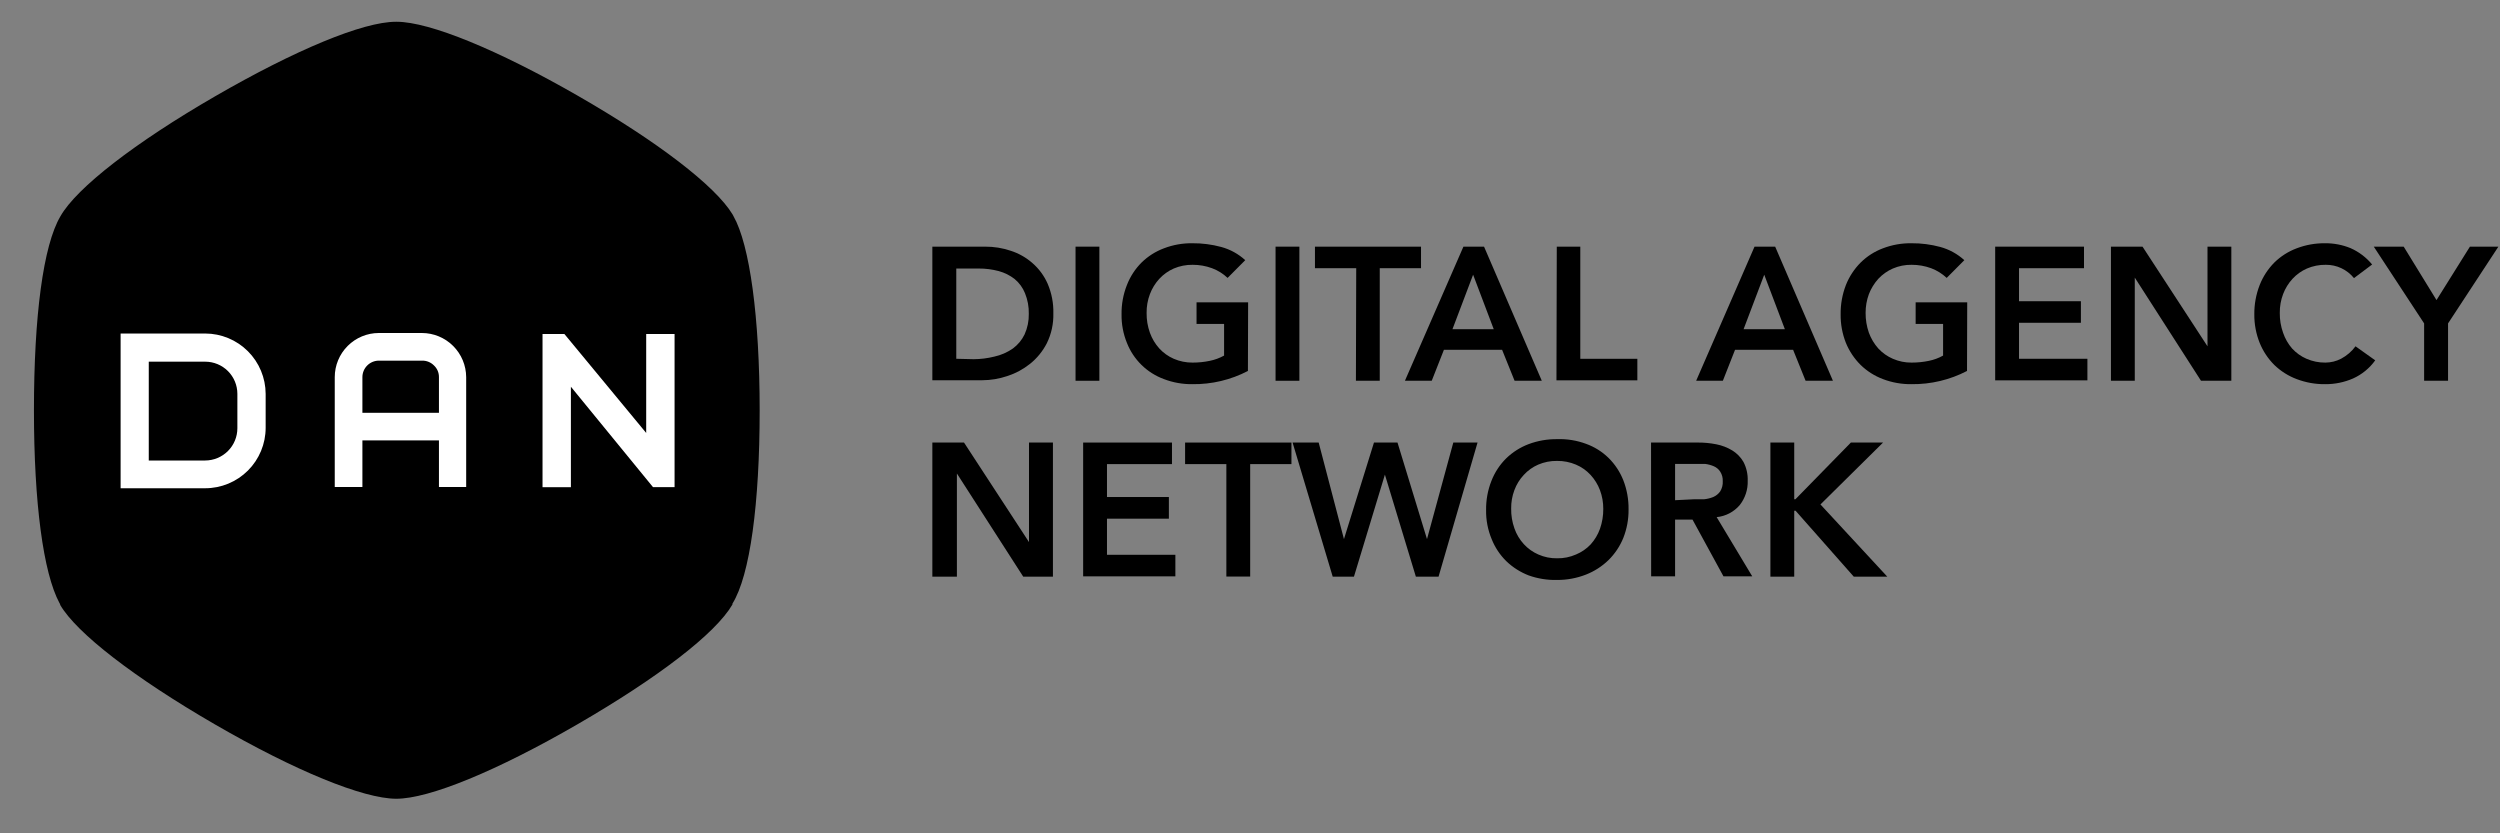 <svg width="180" height="60" viewBox="0 0 180 60" fill="none" xmlns="http://www.w3.org/2000/svg">
<rect x="0" y="0" width="180" height="60" fill="#808080" stroke="none"/>
<path d="M52.809 15.56L52.742 15.434C51.502 13.384 47.342 10.19 41.601 6.893C35.86 3.595 30.943 1.575 28.566 1.567H28.507C26.13 1.567 21.265 3.595 15.494 6.93C9.723 10.265 5.519 13.518 4.353 15.568C3.112 17.662 2.444 22.765 2.444 29.546C2.444 36.231 3.12 41.252 4.278 43.413L4.33 43.502V43.547C5.511 45.582 9.686 48.805 15.472 52.155C21.257 55.505 26.152 57.503 28.521 57.51C30.891 57.518 35.793 55.497 41.594 52.14C47.394 48.783 51.524 45.612 52.735 43.525C52.731 43.505 52.731 43.485 52.735 43.465C54.005 41.43 54.696 36.231 54.696 29.546C54.696 22.861 53.983 17.618 52.809 15.56Z" fill="black"/>
<path d="M30.401 23.976H27.274C26.432 23.978 25.626 24.313 25.031 24.909C24.436 25.505 24.102 26.313 24.102 27.155V35.065H26.093V31.708H31.604V35.065H33.565V27.155C33.561 26.31 33.223 25.502 32.624 24.906C32.026 24.31 31.216 23.976 30.371 23.976H30.401ZM26.093 27.155C26.093 26.841 26.217 26.54 26.439 26.317C26.66 26.094 26.96 25.968 27.274 25.966H30.401C30.558 25.964 30.715 25.994 30.86 26.054C31.006 26.114 31.137 26.203 31.248 26.315C31.362 26.423 31.453 26.553 31.515 26.697C31.576 26.842 31.606 26.998 31.604 27.155V29.724H26.093V27.155Z" fill="white"/>
<path d="M14.774 24.013H8.684V35.154H14.774C15.928 35.154 17.035 34.695 17.852 33.879C18.668 33.063 19.127 31.956 19.127 30.802V28.358C19.123 27.206 18.663 26.101 17.847 25.287C17.031 24.473 15.927 24.015 14.774 24.013ZM10.711 26.041H14.774C15.389 26.041 15.978 26.285 16.413 26.719C16.847 27.154 17.091 27.743 17.091 28.358V30.831C17.091 31.447 16.848 32.037 16.413 32.472C15.979 32.908 15.389 33.154 14.774 33.156H10.711V26.041Z" fill="white"/>
<path d="M48.413 24.05H46.675H46.526V24.198V31.173L40.681 24.102L40.636 24.05H40.569H39.21H39.062V24.198V34.931V35.08H39.21H40.956H41.104V34.931V27.845L46.972 35.02L47.016 35.072H47.083H48.413H48.569V34.924V24.198V24.05H48.413Z" fill="white"/>
<path d="M67.129 17.759H70.939C71.563 17.756 72.183 17.856 72.774 18.056C73.352 18.241 73.886 18.545 74.341 18.947C74.811 19.355 75.183 19.863 75.433 20.433C75.72 21.106 75.859 21.833 75.841 22.564C75.86 23.307 75.7 24.044 75.373 24.711C75.079 25.286 74.667 25.792 74.163 26.196C73.671 26.588 73.112 26.888 72.514 27.08C71.939 27.274 71.337 27.374 70.731 27.377H67.129V17.759ZM70.1 25.862C70.601 25.86 71.099 25.797 71.585 25.677C72.068 25.572 72.525 25.373 72.93 25.09C73.288 24.826 73.576 24.48 73.769 24.08C73.98 23.613 74.084 23.106 74.073 22.594C74.085 22.085 73.991 21.58 73.799 21.109C73.64 20.713 73.384 20.363 73.056 20.091C72.716 19.826 72.328 19.632 71.912 19.519C71.44 19.393 70.953 19.331 70.464 19.334H68.852V25.832L70.1 25.862Z" fill="black"/>
<path d="M77.439 17.759H79.155V27.415H77.439V17.759Z" fill="black"/>
<path d="M89.85 26.709C88.617 27.352 87.244 27.678 85.854 27.66C85.154 27.669 84.458 27.546 83.804 27.296C83.201 27.074 82.651 26.727 82.192 26.278C81.732 25.828 81.373 25.287 81.138 24.689C80.873 24.036 80.741 23.336 80.752 22.631C80.741 21.91 80.872 21.193 81.138 20.522C81.373 19.915 81.732 19.363 82.192 18.903C82.652 18.452 83.201 18.103 83.804 17.878C84.458 17.628 85.154 17.504 85.854 17.514C86.554 17.509 87.251 17.599 87.927 17.781C88.571 17.955 89.164 18.281 89.657 18.732L88.387 20.009C88.064 19.704 87.683 19.466 87.265 19.311C86.818 19.146 86.346 19.064 85.869 19.066C85.402 19.06 84.939 19.151 84.51 19.334C84.116 19.507 83.762 19.76 83.47 20.076C83.177 20.396 82.947 20.769 82.794 21.175C82.631 21.607 82.55 22.066 82.556 22.527C82.549 23.015 82.629 23.501 82.794 23.961C82.944 24.378 83.173 24.761 83.47 25.09C83.761 25.407 84.115 25.66 84.51 25.832C84.939 26.017 85.402 26.111 85.869 26.107C86.283 26.108 86.697 26.066 87.102 25.981C87.463 25.908 87.812 25.78 88.134 25.602V23.322H86.151V21.77H89.865L89.85 26.709Z" fill="black"/>
<path d="M91.84 17.759H93.556V27.415H91.84V17.759Z" fill="black"/>
<path d="M97.648 19.311H94.677V17.759H102.313V19.311H99.342V27.415H97.626L97.648 19.311Z" fill="black"/>
<path d="M105.366 17.759H106.851L111.01 27.415H109.05L108.151 25.186H103.962L103.085 27.415H101.154L105.366 17.759ZM107.549 23.701L106.064 19.779L104.578 23.701H107.549Z" fill="black"/>
<path d="M112.088 17.759H113.781V25.832H117.889V27.385H112.065L112.088 17.759Z" fill="black"/>
<path d="M126.326 17.759H127.812L131.971 27.415H130.003L129.104 25.186H124.923L124.046 27.415H122.123L126.326 17.759ZM128.51 23.701L127.025 19.779L125.539 23.701H128.51Z" fill="black"/>
<path d="M141.625 26.709C140.392 27.351 139.019 27.677 137.629 27.66C136.926 27.669 136.228 27.546 135.572 27.296C134.973 27.07 134.426 26.724 133.967 26.278C133.511 25.825 133.149 25.284 132.905 24.689C132.646 24.034 132.517 23.335 132.526 22.631C132.517 21.91 132.645 21.194 132.905 20.522C133.145 19.916 133.507 19.365 133.967 18.903C134.424 18.452 134.971 18.103 135.572 17.878C136.228 17.628 136.926 17.504 137.629 17.514C138.329 17.509 139.026 17.599 139.701 17.781C140.345 17.957 140.938 18.283 141.432 18.732L140.162 20.009C139.837 19.705 139.456 19.468 139.04 19.311C138.591 19.147 138.115 19.064 137.636 19.066C137.172 19.059 136.711 19.15 136.285 19.334C135.889 19.507 135.532 19.76 135.237 20.076C134.947 20.398 134.718 20.771 134.561 21.175C134.402 21.608 134.321 22.066 134.324 22.527C134.32 23.015 134.4 23.5 134.561 23.961C134.714 24.376 134.943 24.759 135.237 25.09C135.531 25.407 135.888 25.66 136.285 25.832C136.711 26.018 137.172 26.112 137.636 26.107C138.053 26.108 138.469 26.066 138.877 25.981C139.236 25.909 139.582 25.782 139.902 25.602V23.322H137.926V21.77H141.64L141.625 26.709Z" fill="black"/>
<path d="M143.653 17.759H150.048V19.311H145.369V21.688H149.825V23.24H145.369V25.832H150.293V27.385H143.653V17.759Z" fill="black"/>
<path d="M151.988 17.759H154.261L158.94 24.934V17.759H160.656V27.415H158.472L153.704 19.987V27.415H151.988V17.759Z" fill="black"/>
<path d="M169.486 20.024C169.242 19.722 168.933 19.478 168.582 19.312C168.231 19.146 167.846 19.062 167.458 19.066C166.991 19.059 166.528 19.15 166.099 19.334C165.705 19.507 165.351 19.76 165.059 20.076C164.766 20.396 164.536 20.769 164.383 21.175C164.22 21.607 164.139 22.066 164.145 22.527C164.138 23.015 164.218 23.501 164.383 23.961C164.524 24.375 164.743 24.759 165.029 25.09C165.32 25.407 165.674 25.66 166.069 25.832C166.498 26.018 166.961 26.112 167.428 26.107C167.824 26.105 168.214 26.009 168.565 25.825C168.971 25.608 169.324 25.304 169.597 24.934L171.016 25.944C170.608 26.513 170.057 26.964 169.419 27.251C168.786 27.526 168.103 27.666 167.413 27.66C166.713 27.669 166.018 27.545 165.363 27.296C164.762 27.07 164.214 26.724 163.752 26.278C163.297 25.824 162.939 25.284 162.697 24.689C162.435 24.035 162.304 23.336 162.311 22.631C162.304 21.91 162.435 21.194 162.697 20.522C162.935 19.916 163.294 19.365 163.752 18.903C164.211 18.452 164.761 18.103 165.363 17.878C166.018 17.628 166.713 17.505 167.413 17.514C168.037 17.509 168.656 17.628 169.233 17.863C169.838 18.129 170.373 18.534 170.793 19.044L169.486 20.024Z" fill="black"/>
<path d="M174.537 23.285L170.912 17.759H173.066L175.428 21.606L177.834 17.759H179.884L176.26 23.285V27.415H174.537V23.285Z" fill="black"/>
<path d="M67.129 31.864H69.409L74.088 39.031V31.864H75.811V41.519H73.672L68.897 34.092V41.519H67.129V31.864Z" fill="black"/>
<path d="M77.987 31.864H84.382V33.416H79.703V35.785H84.159V37.345H79.703V39.945H84.627V41.497H77.987V31.864Z" fill="black"/>
<path d="M88.298 33.416H85.327V31.864H92.984V33.416H90.013V41.512H88.298V33.416Z" fill="black"/>
<path d="M93.066 31.864H94.945L96.765 38.816L98.926 31.864H100.62L102.744 38.816L104.638 31.864H106.383L103.576 41.519H101.942L99.713 34.173L97.485 41.519H95.955L93.066 31.864Z" fill="black"/>
<path d="M106.999 36.729C106.988 36.007 107.119 35.29 107.385 34.619C107.62 34.014 107.979 33.465 108.44 33.008C108.905 32.555 109.459 32.204 110.066 31.975C110.722 31.731 111.417 31.61 112.116 31.619C112.822 31.595 113.526 31.709 114.188 31.953C114.794 32.17 115.346 32.514 115.808 32.963C116.273 33.42 116.637 33.969 116.877 34.575C117.138 35.244 117.266 35.958 117.256 36.677C117.265 37.381 117.136 38.08 116.877 38.734C116.633 39.334 116.269 39.877 115.808 40.331C115.342 40.781 114.792 41.135 114.188 41.371C113.528 41.629 112.825 41.76 112.116 41.757C111.419 41.775 110.724 41.664 110.066 41.43C109.466 41.199 108.918 40.851 108.454 40.405C107.996 39.955 107.637 39.413 107.4 38.816C107.124 38.155 106.987 37.444 106.999 36.729ZM108.804 36.617C108.796 37.105 108.877 37.591 109.041 38.051C109.187 38.469 109.417 38.853 109.717 39.18C110.008 39.497 110.362 39.75 110.757 39.922C111.185 40.112 111.648 40.206 112.116 40.197C112.584 40.205 113.047 40.111 113.475 39.922C113.871 39.758 114.228 39.513 114.523 39.202C114.82 38.874 115.05 38.49 115.199 38.073C115.36 37.612 115.44 37.127 115.436 36.639C115.439 36.181 115.359 35.725 115.199 35.295C115.046 34.889 114.817 34.515 114.523 34.196C114.228 33.876 113.869 33.622 113.468 33.453C113.038 33.271 112.575 33.18 112.109 33.186C111.642 33.178 111.179 33.269 110.75 33.453C110.354 33.624 110 33.878 109.71 34.196C109.413 34.514 109.183 34.887 109.034 35.295C108.876 35.718 108.798 36.166 108.804 36.617Z" fill="black"/>
<path d="M118.875 31.863H122.233C122.684 31.86 123.134 31.902 123.577 31.99C123.984 32.069 124.374 32.22 124.728 32.435C125.06 32.639 125.336 32.923 125.53 33.26C125.746 33.677 125.851 34.142 125.835 34.612C125.857 35.248 125.651 35.872 125.256 36.372C124.835 36.862 124.242 37.171 123.599 37.233L126.162 41.497H124.09L121.861 37.412H120.606V41.497H118.883L118.875 31.863ZM121.936 35.949C122.181 35.949 122.426 35.949 122.678 35.949C122.91 35.927 123.138 35.872 123.354 35.785C123.553 35.699 123.725 35.56 123.852 35.384C123.99 35.162 124.055 34.902 124.038 34.641C124.049 34.403 123.987 34.167 123.859 33.965C123.749 33.791 123.588 33.654 123.399 33.572C123.197 33.486 122.985 33.429 122.767 33.401C122.53 33.401 122.307 33.401 122.092 33.401H120.606V36.015L121.936 35.949Z" fill="black"/>
<path d="M127.469 31.864H129.185V35.949H129.267L133.263 31.864H135.58L131.072 36.32L135.884 41.519H133.471L129.282 36.773H129.185V41.519H127.469V31.864Z" fill="black"/>
</svg>
